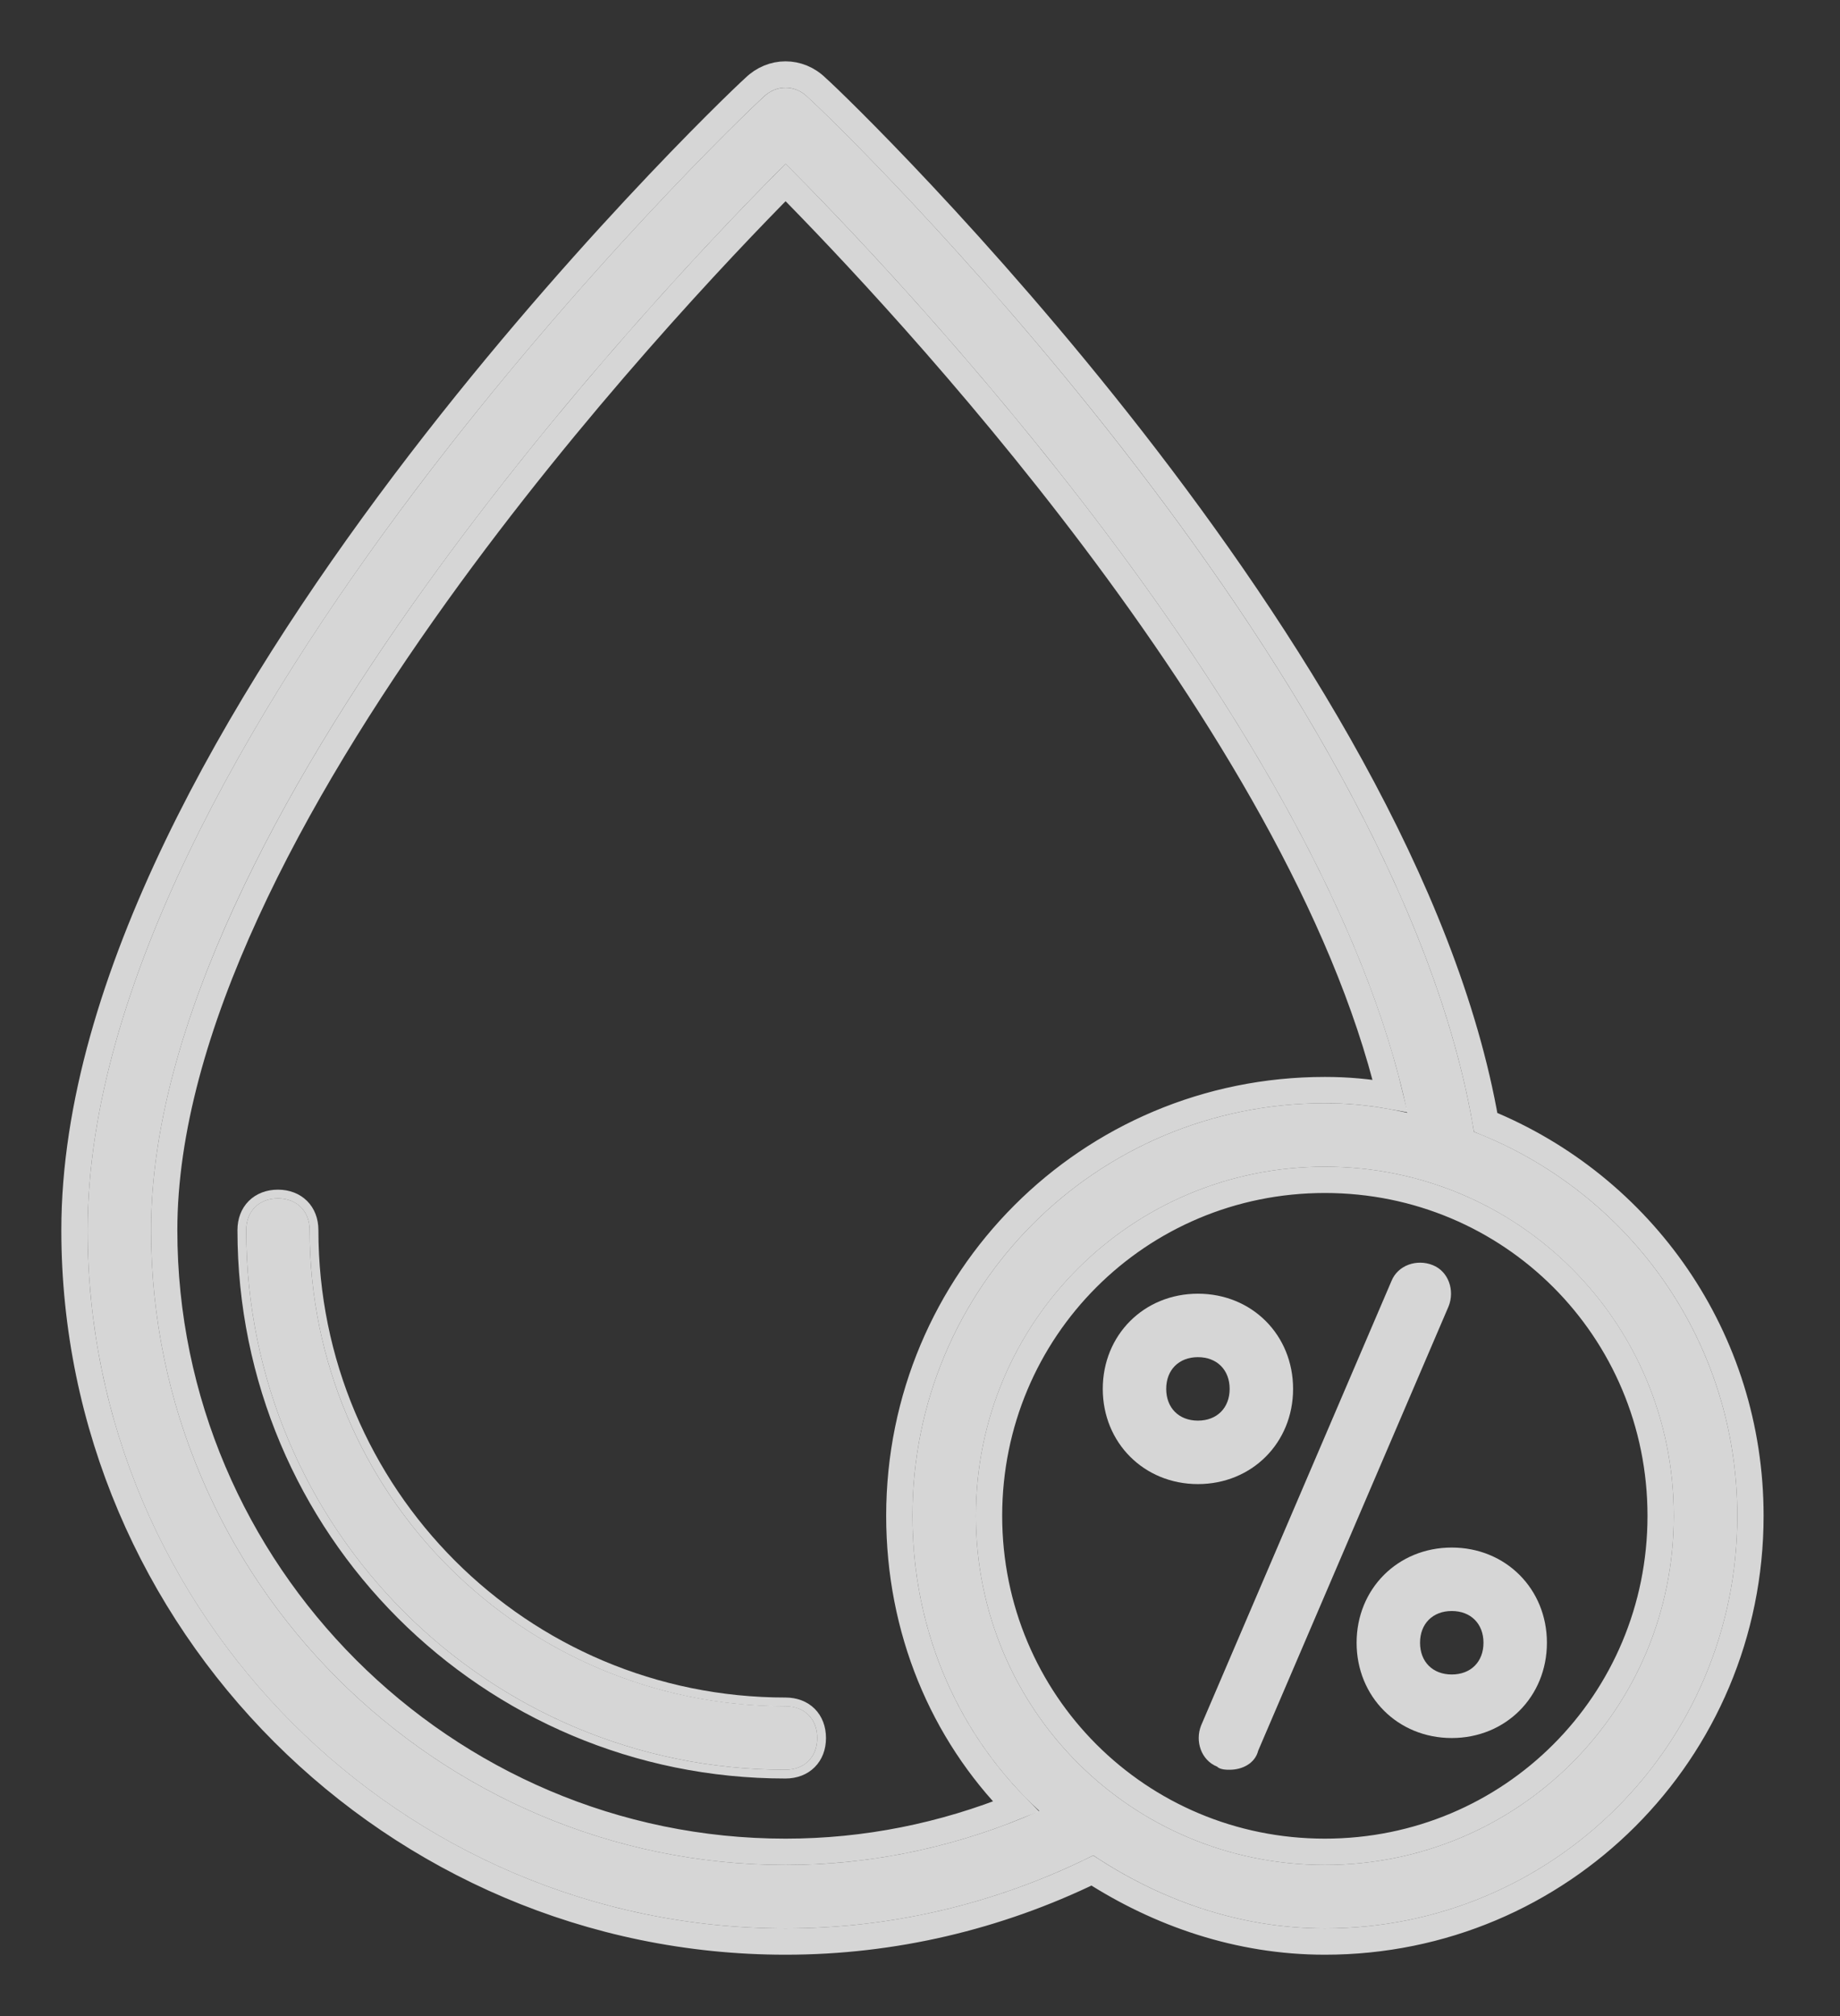 <svg width="21" height="23" viewBox="0 0 21 23" fill="none" xmlns="http://www.w3.org/2000/svg">
<rect x="0" y="0" width="21" height="23" fill="#333333" stroke="none"/>
<path d="M16.822 12.912C15.953 7.59 9.509 1.362 9.219 1.109C9.074 0.964 8.857 0.964 8.712 1.109C8.386 1.398 1 8.495 1 14.034C1 18.416 4.584 22 8.966 22C10.197 22 11.391 21.71 12.478 21.167C13.238 21.674 14.143 22 15.121 22C17.728 22 19.828 19.9 19.828 17.293C19.828 15.302 18.597 13.6 16.822 12.912ZM8.966 21.276C4.983 21.276 1.724 18.017 1.724 14.034C1.724 9.364 7.662 3.172 8.966 1.869C10.16 3.064 15.121 8.241 16.062 12.695C15.736 12.622 15.447 12.586 15.121 12.586C12.514 12.586 10.414 14.686 10.414 17.293C10.414 18.633 10.957 19.828 11.862 20.66C10.957 21.059 9.979 21.276 8.966 21.276ZM15.121 21.276C12.912 21.276 11.138 19.502 11.138 17.293C11.138 15.085 12.912 13.31 15.121 13.31C17.329 13.31 19.103 15.085 19.103 17.293C19.103 19.502 17.329 21.276 15.121 21.276Z" fill="white" fill-opacity="0.8"/>
<path d="M19.978 17.293C19.978 15.268 18.744 13.533 16.956 12.804C16.491 10.127 14.662 7.251 12.922 5.017C11.174 2.774 9.496 1.154 9.321 0.999C9.119 0.8 8.812 0.8 8.609 0.999C8.42 1.169 6.497 3.016 4.614 5.512C3.667 6.769 2.727 8.193 2.024 9.653C1.321 11.113 0.85 12.618 0.85 14.034C0.85 18.498 4.502 22.15 8.966 22.15C10.191 22.15 11.381 21.868 12.467 21.34C13.233 21.833 14.14 22.15 15.121 22.15C17.81 22.15 19.978 19.983 19.978 17.293ZM8.966 21.126C5.066 21.126 1.874 17.934 1.874 14.034C1.874 12.897 2.236 11.656 2.809 10.409C3.38 9.163 4.158 7.919 4.978 6.776C6.536 4.606 8.242 2.812 8.966 2.082C9.622 2.745 11.07 4.267 12.489 6.15C13.942 8.079 15.353 10.371 15.865 12.502C15.617 12.458 15.38 12.436 15.121 12.436C12.431 12.436 10.264 14.603 10.264 17.293C10.264 18.591 10.758 19.759 11.595 20.61C10.767 20.945 9.881 21.126 8.966 21.126ZM15.121 21.126C12.995 21.126 11.288 19.419 11.288 17.293C11.288 15.167 12.995 13.46 15.121 13.46C17.247 13.46 18.953 15.167 18.953 17.293C18.953 19.419 17.247 21.126 15.121 21.126Z" stroke="white" stroke-opacity="0.8" stroke-width="0.3"/>
<path d="M8.965 19.465C5.96 19.465 3.534 17.04 3.534 14.034C3.534 13.817 3.389 13.672 3.172 13.672C2.955 13.672 2.81 13.817 2.81 14.034C2.81 17.438 5.562 20.19 8.965 20.19C9.182 20.19 9.327 20.045 9.327 19.828C9.327 19.61 9.182 19.465 8.965 19.465Z" fill="white" fill-opacity="0.8"/>
<path d="M8.965 19.416C5.988 19.416 3.584 17.012 3.584 14.034C3.584 13.915 3.544 13.811 3.47 13.737C3.396 13.663 3.292 13.622 3.172 13.622C3.052 13.622 2.948 13.663 2.874 13.737C2.8 13.811 2.76 13.915 2.76 14.034C2.76 17.465 5.534 20.24 8.965 20.24C9.085 20.24 9.189 20.199 9.263 20.125C9.337 20.051 9.377 19.948 9.377 19.828C9.377 19.708 9.337 19.604 9.263 19.53C9.189 19.456 9.085 19.416 8.965 19.416Z" stroke="white" stroke-opacity="0.8" stroke-width="0.1"/>
<path d="M16.352 14.433C16.171 14.36 15.954 14.433 15.881 14.614L13.709 19.683C13.636 19.864 13.709 20.081 13.89 20.154C13.926 20.19 13.998 20.19 14.034 20.19C14.179 20.19 14.324 20.117 14.36 19.972L16.533 14.903C16.605 14.722 16.533 14.505 16.352 14.433Z" fill="white" fill-opacity="0.8"/>
<path d="M14.758 15.845C14.758 15.229 14.288 14.759 13.672 14.759C13.057 14.759 12.586 15.229 12.586 15.845C12.586 16.46 13.057 16.931 13.672 16.931C14.288 16.931 14.758 16.46 14.758 15.845ZM13.31 15.845C13.31 15.628 13.455 15.483 13.672 15.483C13.889 15.483 14.034 15.628 14.034 15.845C14.034 16.062 13.889 16.207 13.672 16.207C13.455 16.207 13.31 16.062 13.31 15.845Z" fill="white" fill-opacity="0.8"/>
<path d="M16.569 17.655C15.953 17.655 15.483 18.126 15.483 18.741C15.483 19.357 15.953 19.828 16.569 19.828C17.184 19.828 17.655 19.357 17.655 18.741C17.655 18.126 17.184 17.655 16.569 17.655ZM16.569 19.103C16.352 19.103 16.207 18.959 16.207 18.741C16.207 18.524 16.352 18.379 16.569 18.379C16.786 18.379 16.931 18.524 16.931 18.741C16.931 18.959 16.786 19.103 16.569 19.103Z" fill="white" fill-opacity="0.8"/>
</svg>
